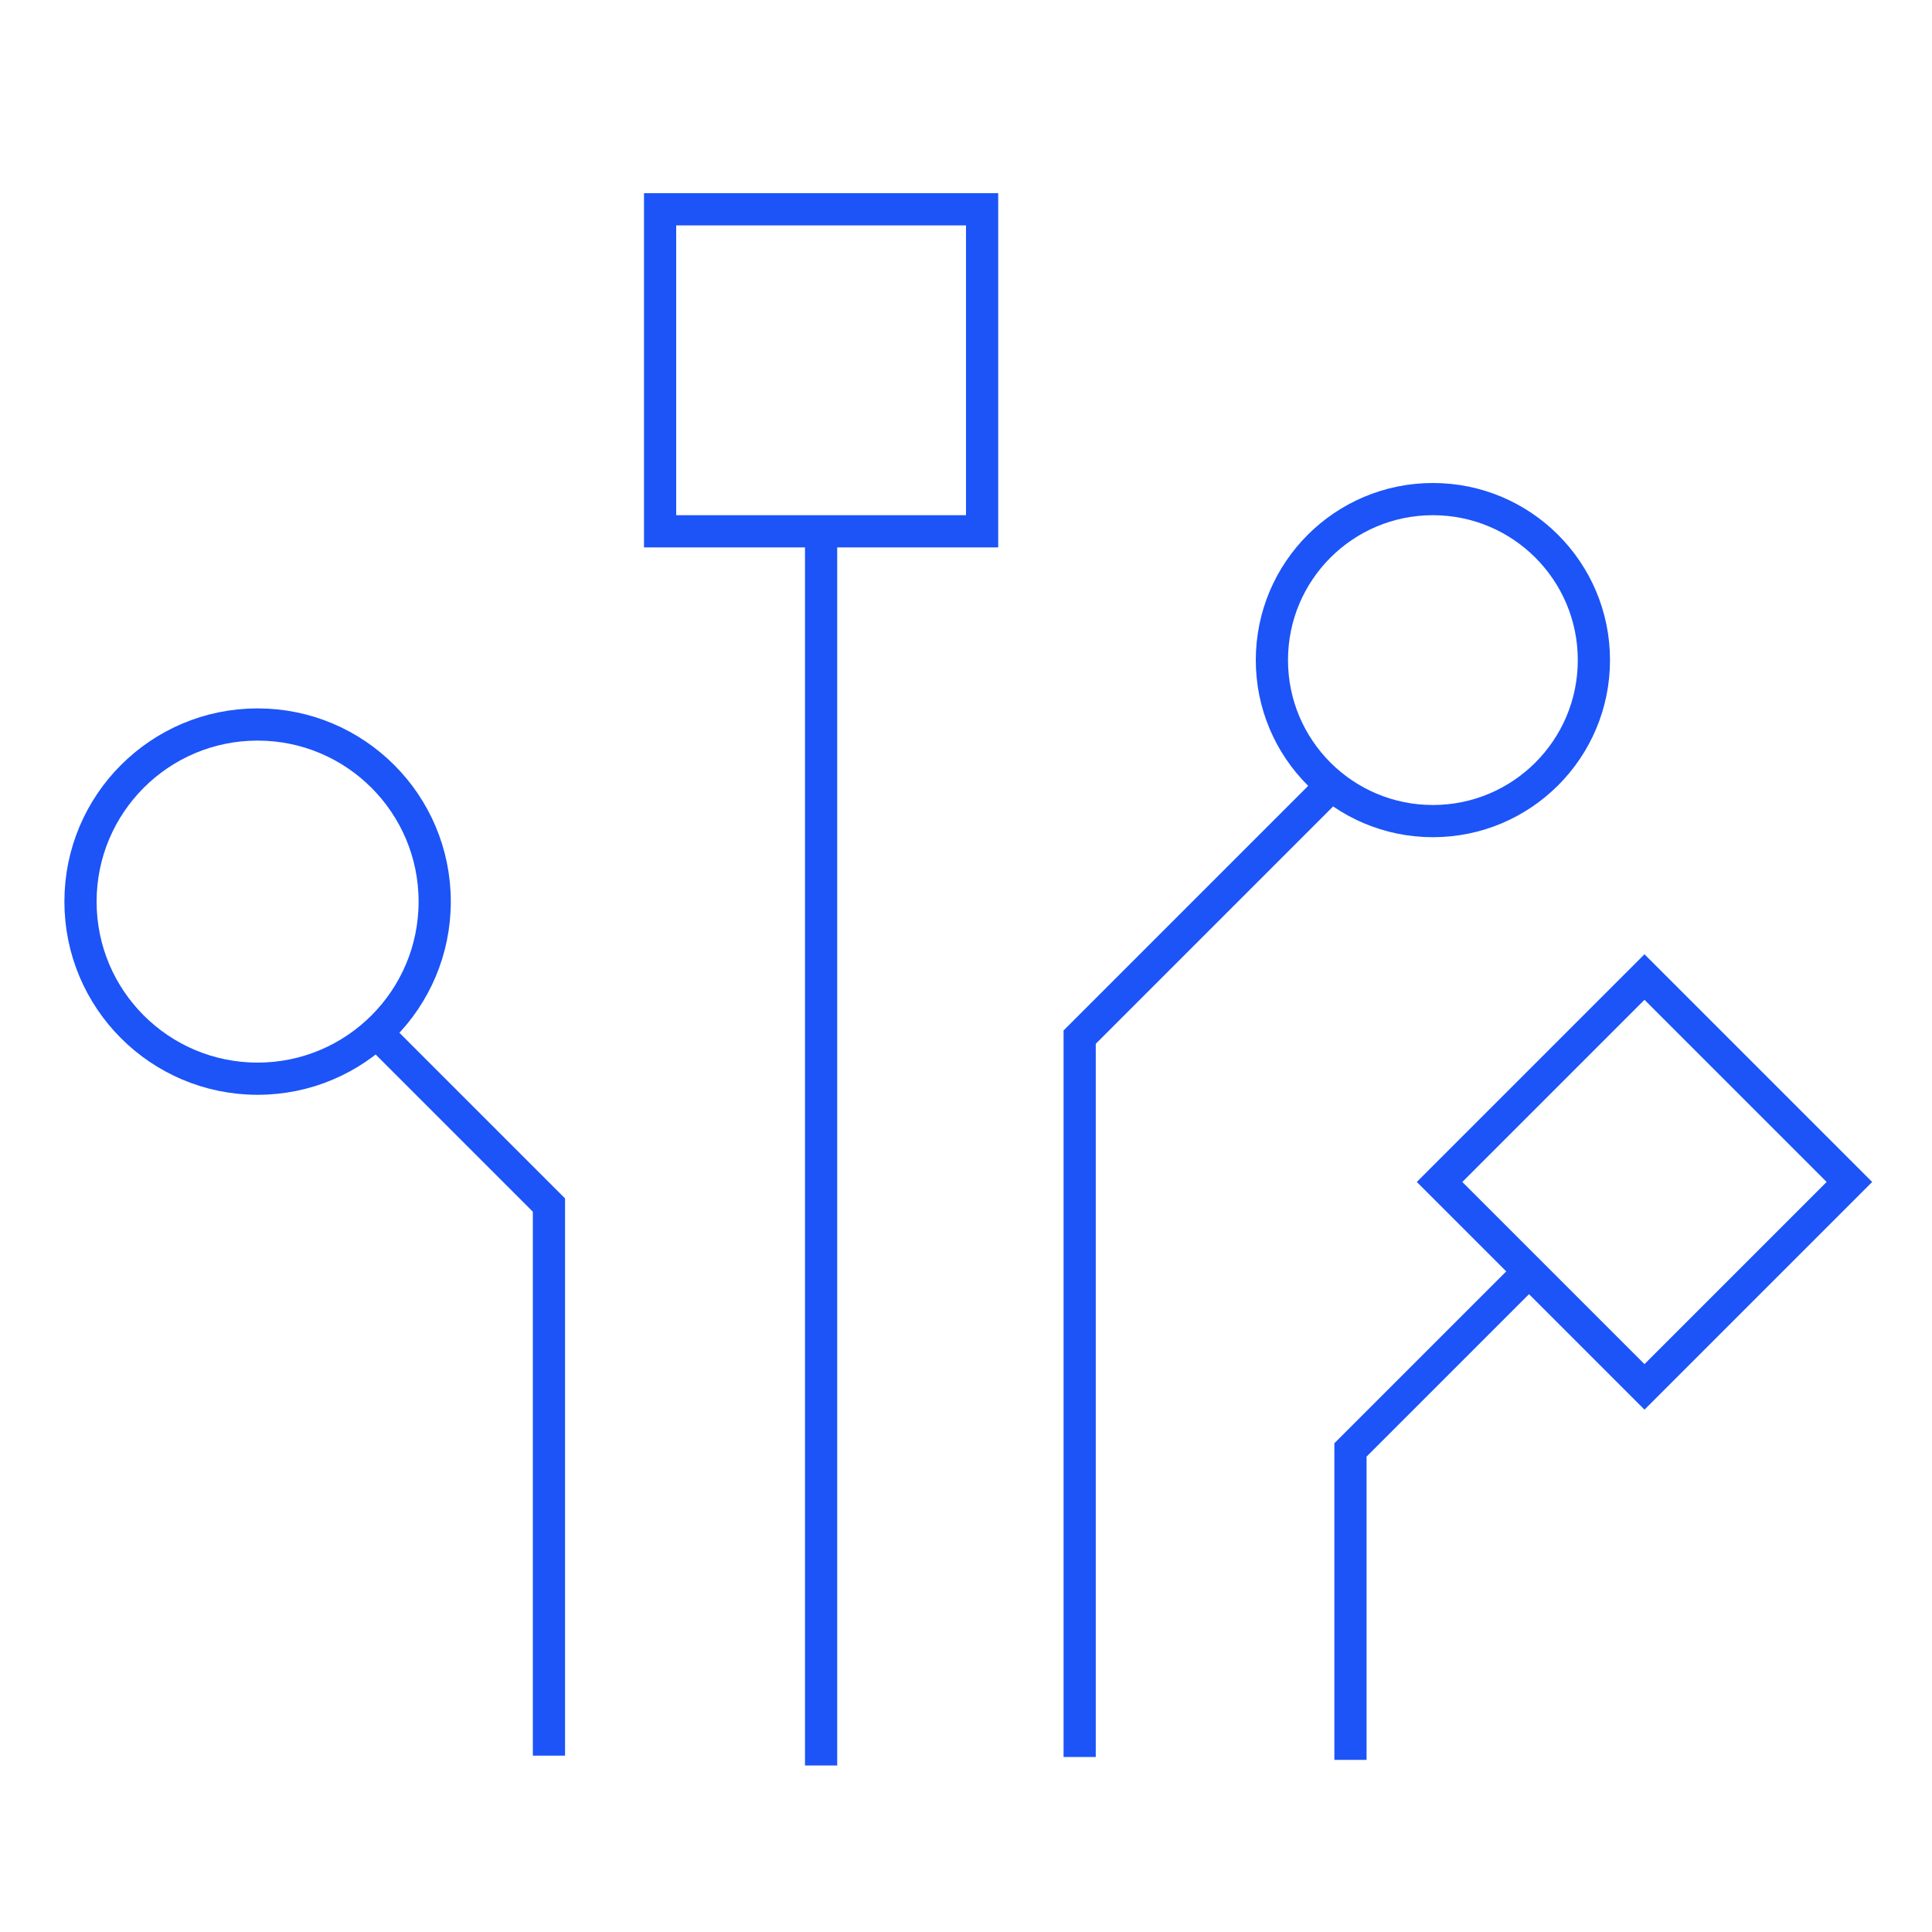 <?xml version="1.0" encoding="UTF-8"?> <svg xmlns="http://www.w3.org/2000/svg" xmlns:xlink="http://www.w3.org/1999/xlink" width="60" height="60" viewBox="0 0 60 60"><defs><clipPath id="clip-path"><rect id="Rectangle_87" data-name="Rectangle 87" width="60" height="60" transform="translate(25 406)" fill="#fff" stroke="#707070" stroke-width="1"></rect></clipPath></defs><g id="Mask_Group_40" data-name="Mask Group 40" transform="translate(-25 -406)" clip-path="url(#clip-path)"><g id="Group_95" data-name="Group 95" transform="translate(-1850.358 59)"><g id="Ellipse_25" data-name="Ellipse 25" transform="translate(1877.358 369)" fill="none" stroke="#1c54f8" stroke-width="1"><circle cx="6" cy="6" r="6" stroke="none"></circle><circle cx="6" cy="6" r="5.5" fill="none"></circle></g><g id="Ellipse_26" data-name="Ellipse 26" transform="translate(1914.358 362)" fill="none" stroke="#1c54f8" stroke-width="1"><circle cx="5.5" cy="5.5" r="5.5" stroke="none"></circle><circle cx="5.5" cy="5.5" r="5" fill="none"></circle></g><g id="Rectangle_90" data-name="Rectangle 90" transform="translate(1895.358 353)" fill="none" stroke="#1c54f8" stroke-width="1"><rect width="11" height="11" stroke="none"></rect><rect x="0.5" y="0.5" width="10" height="10" fill="none"></rect></g><g id="Rectangle_91" data-name="Rectangle 91" transform="translate(1926.429 376.636) rotate(45)" fill="none" stroke="#1c54f8" stroke-width="1"><rect width="10" height="10" stroke="none"></rect><rect x="0.5" y="0.5" width="9" height="9" fill="none"></rect></g><path id="Path_228" data-name="Path 228" d="M1915.648,456.024l5.4,5.4v17.1" transform="translate(-28.642 -77)" fill="none" stroke="#1c54f8" stroke-width="1"></path><path id="Path_229" data-name="Path 229" d="M1929.5,440.544v38.285" transform="translate(-28.642 -77)" fill="none" stroke="#1c54f8" stroke-width="1"></path><path id="Path_230" data-name="Path 230" d="M1945.075,448.664l-7.545,7.545v22.355" transform="translate(-28.642 -77)" fill="none" stroke="#1c54f8" stroke-width="1"></path><path id="Path_231" data-name="Path 231" d="M1951.355,463.614l-5.415,5.415v9.625" transform="translate(-28.642 -77)" fill="none" stroke="#1c54f8" stroke-width="1"></path></g></g></svg> 